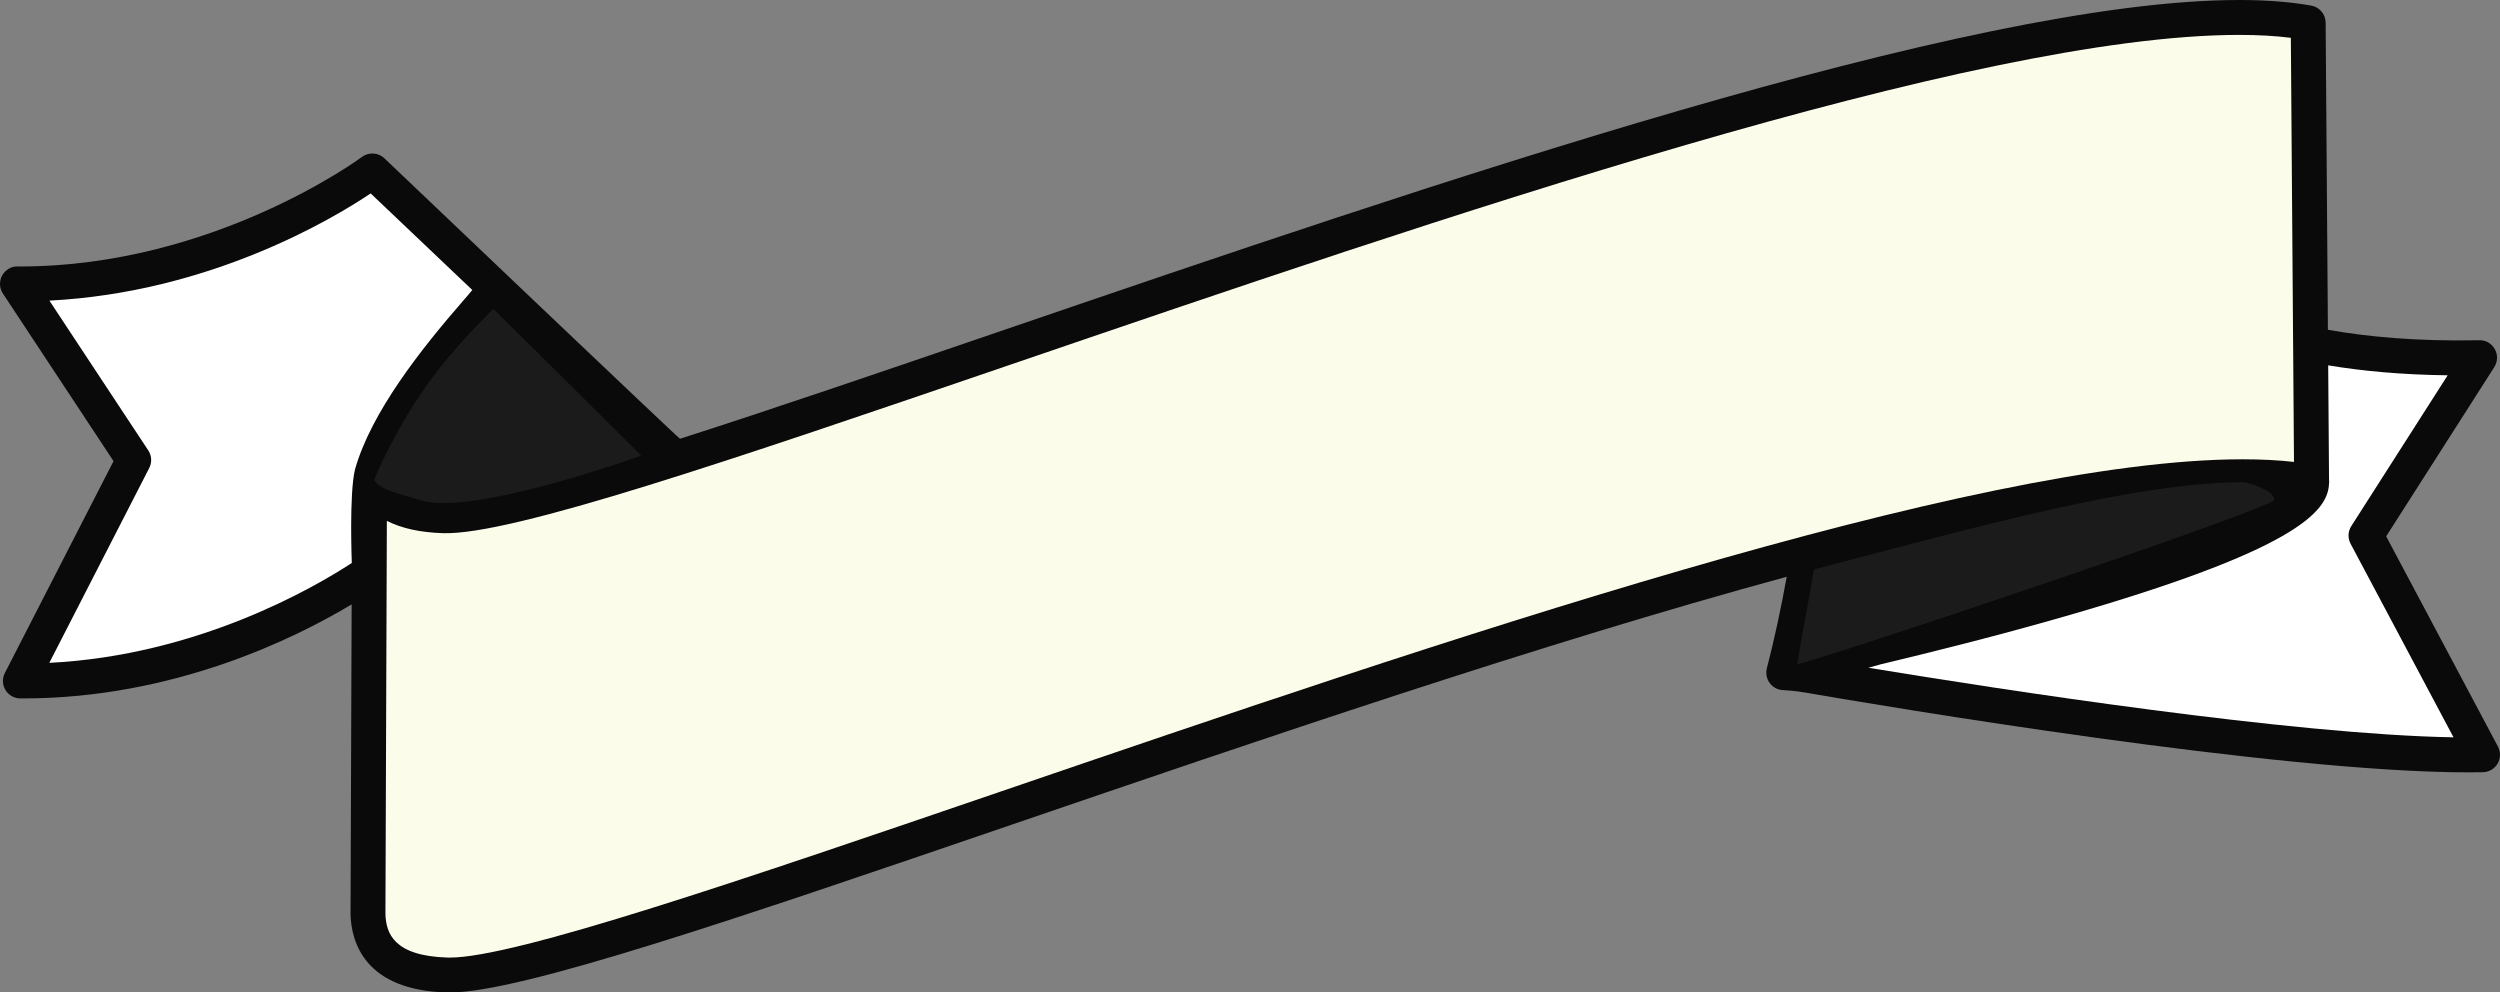 <svg version="1.1" id="图层_1" x="0px" y="0px" width="392.645px" height="155.878px" viewBox="0 0 392.645 155.878" enable-background="new 0 0 392.645 155.878" xml:space="preserve" xmlns:xml="http://www.w3.org/XML/1998/namespace" xmlns="http://www.w3.org/2000/svg" xmlns:xlink="http://www.w3.org/1999/xlink">
  <rect x="0" y="0" width="392.645" height="155.878" fill="#808080" stroke="none"/>
  <path fill="#0A0A0A" d="M392.324,117.255l-17.558-33.021l16.984-26.579c0.544-0.852,0.576-1.935,0.081-2.816
	c-0.494-0.882-1.4-1.442-2.445-1.4c-9.829,0.194-17.658-0.552-23.77-1.647l-0.356-48.234c-0.01-1.32-0.958-2.445-2.257-2.678
	C359.746,0.296,355.94,0,351.693,0c-42.489,0-127.067,28.928-195.026,52.171C138.341,58.439,121.142,64.32,106.8,68.91
	c-0.141,0.045-46.43-44.049-46.43-44.049c-0.969-0.921-2.464-1.007-3.534-0.205c-0.229,0.172-23.297,17.195-53.697,17.195
	L2.754,41.85c-0.999-0.041-1.942,0.547-2.424,1.437c-0.481,0.889-0.434,1.971,0.124,2.815l17.377,26.324L0.764,105.701
	c-0.435,0.848-0.398,1.86,0.096,2.676c0.495,0.813,1.377,1.313,2.33,1.316l0.411,0.001c23.696,0,42.762-9.446,51.628-14.772
	l-0.174,48.713c0.137,4.412,2.281,11.869,15.096,12.238c0.151,0.004,0.304,0,0.471,0.006c11.212,0,45.254-11.645,88.35-26.385
	c38.827-13.279,83.108-28.425,121.646-38.908c-0.896,5.014-1.972,9.938-3.118,14.377c-0.244,0.945,0.032,1.947,0.725,2.633
	c0.52,0.516,1.217,0.795,1.93,0.795c0.236,0,1.983,0.14,3.264,0.361c13.025,2.254,74.242,12.554,104.246,12.551
	c0.784,0,1.552-0.006,2.293-0.02c0.952-0.02,1.827-0.531,2.31-1.353C392.75,119.109,392.771,118.096,392.324,117.255z" class="color c1"/>
  <g>
    <path fill="#1C1B1B" d="M100.722,71.551L77.499,48.509c0,0-6.177,5.883-10.584,12.152c-4.976,7.077-8.245,14.645-8.128,14.795
		c0.993,1.278,2.165,1.636,7.436,3.157C74.572,81.023,100.722,71.551,100.722,71.551z" class="color c2"/>
    <path fill="#1C1B1B" d="M284.906,89.439c-0.741,4.348-1.937,10.519-2.636,14.849c-0.101,0.622,74.659-24.383,74.886-25.765
		s-3.955-2.785-4.935-2.785C335.758,75.738,311.032,82.558,284.906,89.439z" class="color c2"/>
  </g>
  <g>
    <path fill="#FFFFFF" d="M55.254,88.419c-5.92,3.869-24.199,14.522-47.51,15.688L23.44,73.503c0.452-0.88,0.394-1.936-0.151-2.761
		L7.758,47.215c25.223-1.297,44.48-12.829,50.46-16.835l15.966,15.172c-0.068,0.075-0.143,0.142-0.203,0.225
		c-0.154,0.211-0.779,0.931-1.384,1.626c-6.474,7.445-14.296,17.334-16.837,26.312C54.822,77.533,55.254,88.419,55.254,88.419z" class="color c3"/>
    <path fill="#FFFFFF" d="M293.445,104.875c0.688-0.19,1.38-0.381,2.055-0.569c7.616-1.812,18.259-4.466,28.833-7.509
		c35.834-10.311,41.288-16.321,41.456-20.815c0.009-0.089,0.027-0.175,0.027-0.267c0-0.12-0.009-0.238-0.022-0.353l-0.133-17.982
		c5.164,0.863,11.372,1.475,18.764,1.563l-15.139,23.69c-0.533,0.832-0.575,1.89-0.11,2.763l16.167,30.405
		C360.097,115.373,314.63,108.359,293.445,104.875z" class="color c3"/>
  </g>
  <path fill="#FCFCEB" d="M360.289,72.548l-0.493-66.609c-2.419-0.304-5.134-0.457-8.103-0.457
	c-41.577,0-125.676,28.765-193.251,51.878c-43.718,14.952-78.085,26.692-88.824,26.38c-3.573-0.104-6.531-0.75-8.859-1.935
	l-0.223,61.754c0.095,3.003,1.294,6.59,9.773,6.833l0.31,0.004c0.001,0,0.003,0,0.004,0c10.298,0.001,45.646-12.09,86.575-26.089
	c67.956-23.244,152.532-52.172,195.027-52.173C355.131,72.134,357.831,72.273,360.289,72.548z" class="color c4"/>
</svg>